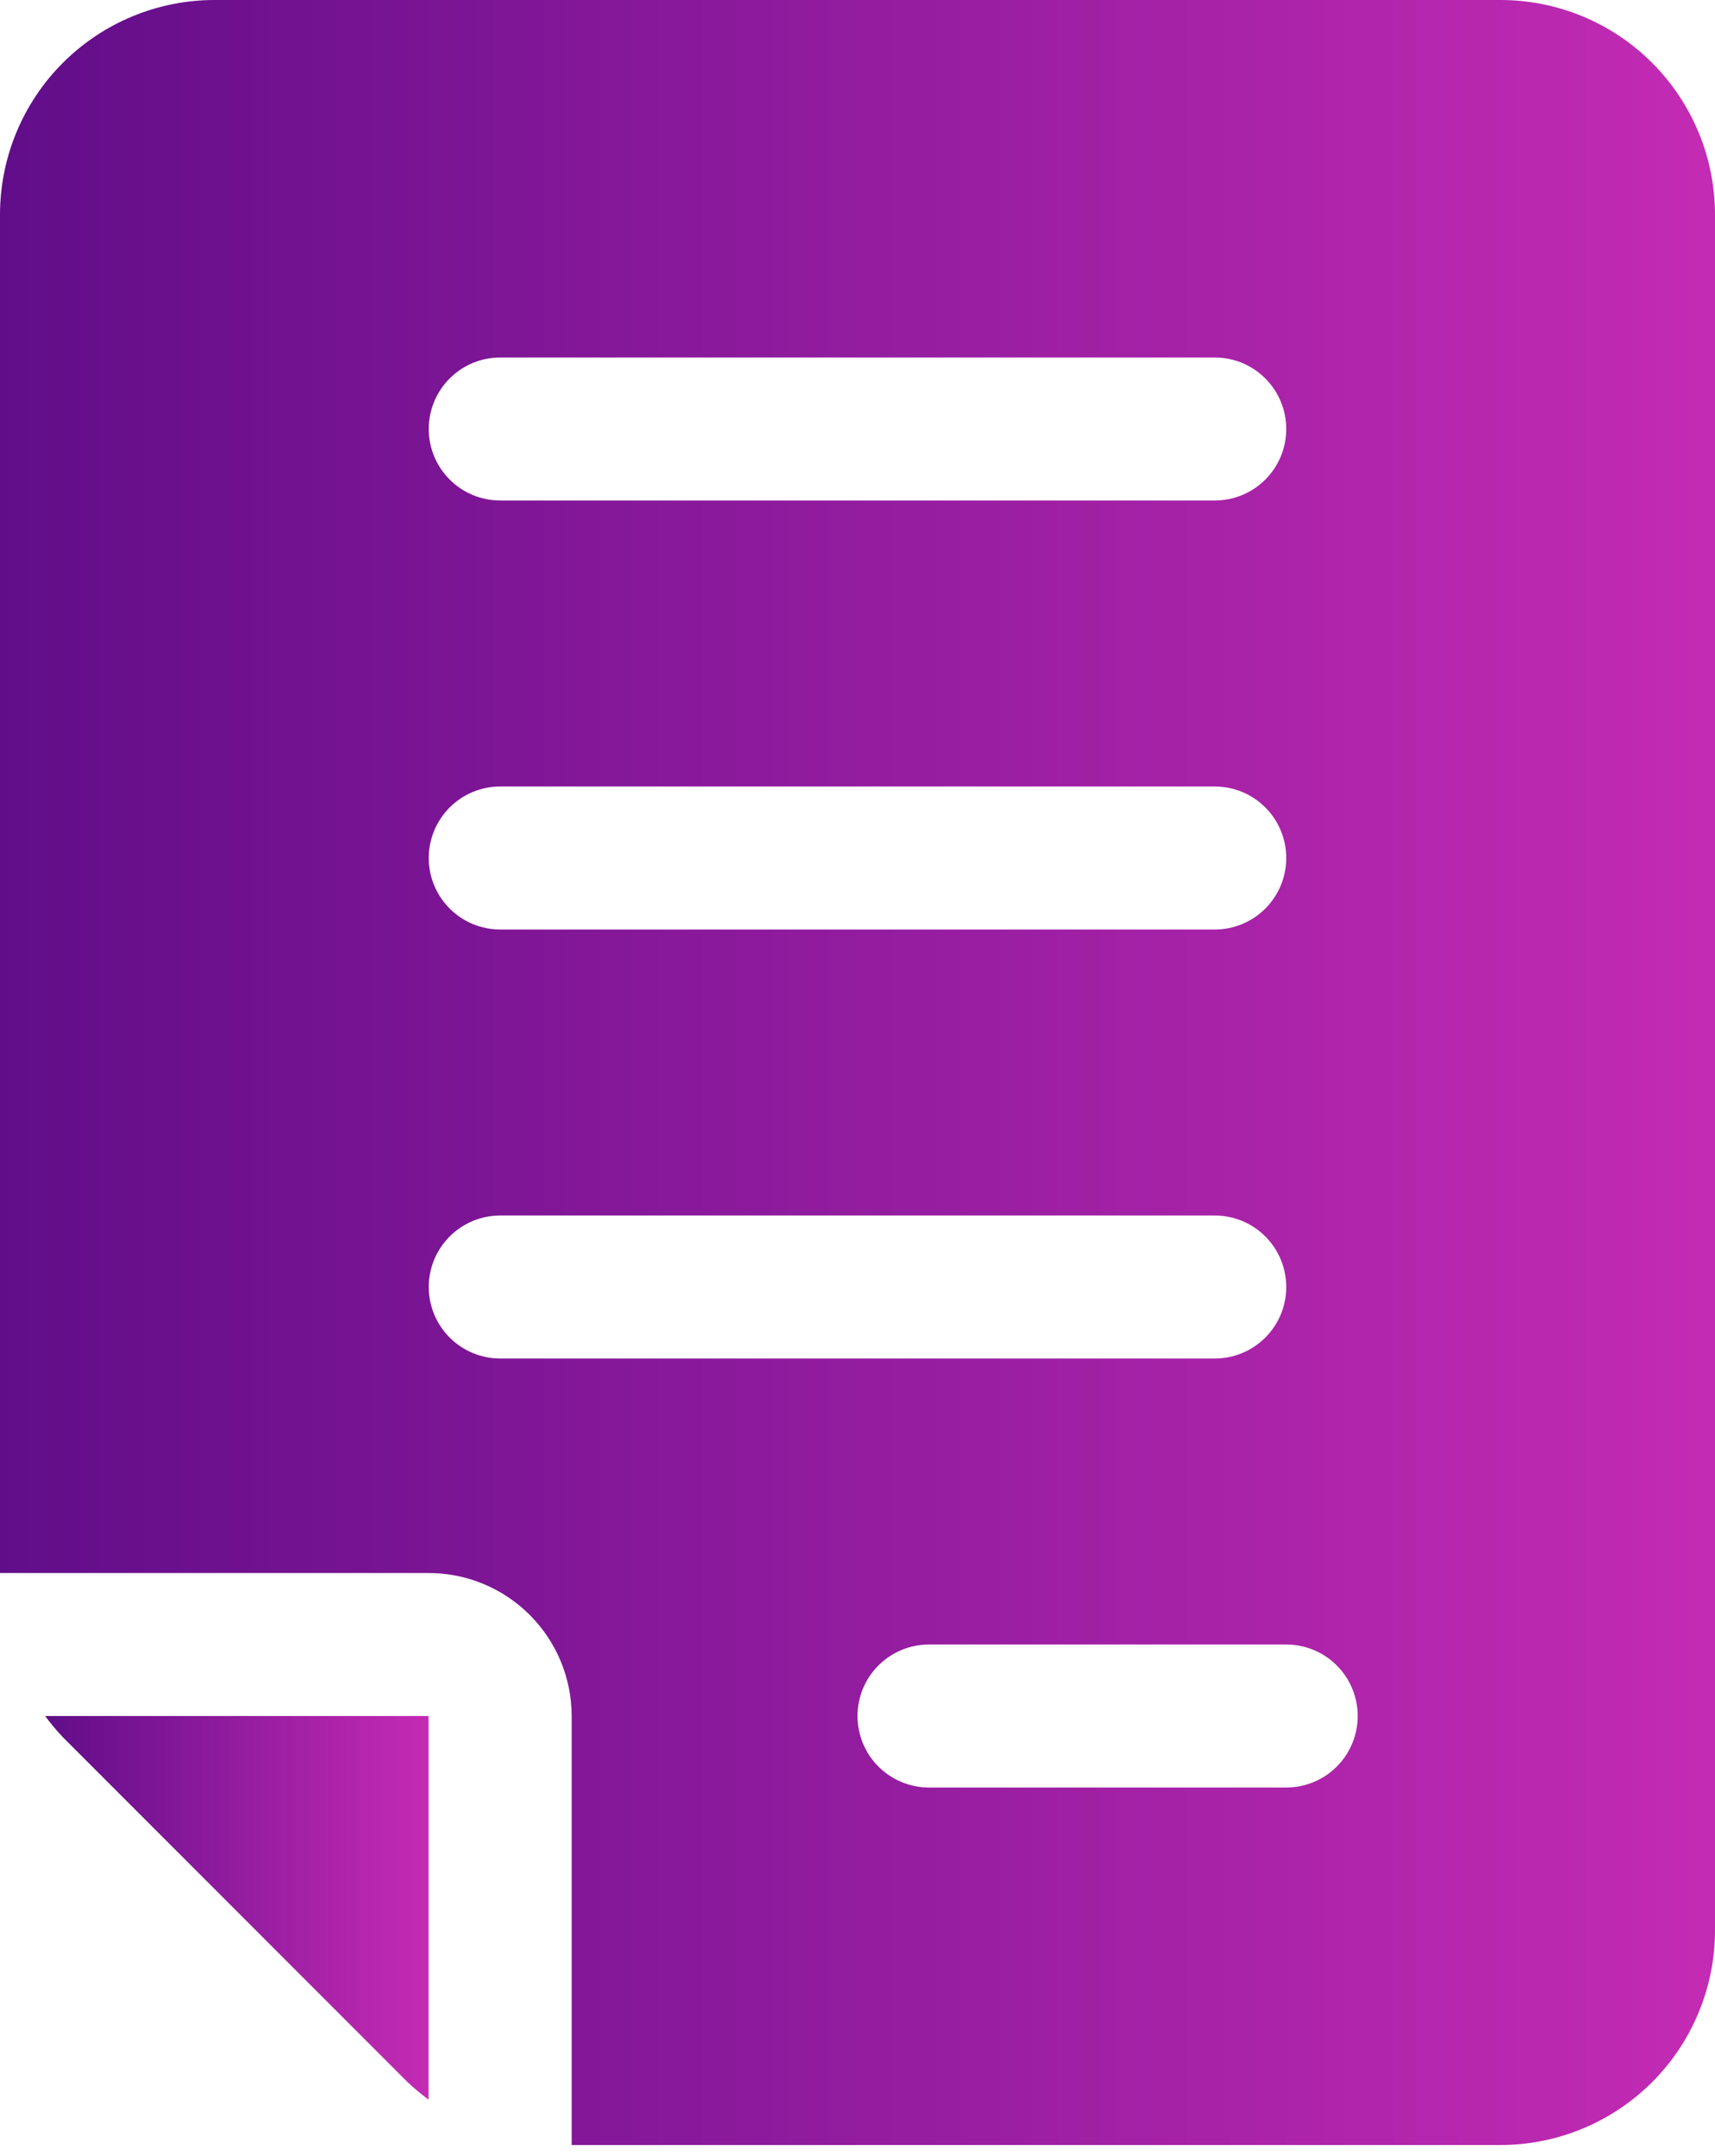 <svg width="39" height="49" viewBox="0 0 39 49" fill="none" xmlns="http://www.w3.org/2000/svg">
<path d="M34.125 0H4.875C3.583 0.001 2.343 0.515 1.429 1.429C0.515 2.343 0.001 3.583 0 4.875V35.75H9.75C10.612 35.751 11.438 36.094 12.047 36.703C12.656 37.312 12.999 38.138 13 39V48.75H34.125C35.417 48.749 36.657 48.234 37.571 47.321C38.484 46.407 38.999 45.167 39 43.875V4.875C38.999 3.583 38.484 2.343 37.571 1.429C36.657 0.515 35.417 0.001 34.125 0ZM11.375 8.125H27.625C28.056 8.125 28.469 8.296 28.774 8.601C29.079 8.906 29.25 9.319 29.25 9.75C29.25 10.181 29.079 10.594 28.774 10.899C28.469 11.204 28.056 11.375 27.625 11.375H11.375C10.944 11.375 10.531 11.204 10.226 10.899C9.921 10.594 9.75 10.181 9.75 9.75C9.75 9.319 9.921 8.906 10.226 8.601C10.531 8.296 10.944 8.125 11.375 8.125ZM11.375 17.875H27.625C28.056 17.875 28.469 18.046 28.774 18.351C29.079 18.656 29.25 19.069 29.25 19.5C29.25 19.931 29.079 20.344 28.774 20.649C28.469 20.954 28.056 21.125 27.625 21.125H11.375C10.944 21.125 10.531 20.954 10.226 20.649C9.921 20.344 9.75 19.931 9.75 19.5C9.75 19.069 9.921 18.656 10.226 18.351C10.531 18.046 10.944 17.875 11.375 17.875ZM11.375 30.875C10.944 30.875 10.531 30.704 10.226 30.399C9.921 30.094 9.75 29.681 9.75 29.25C9.75 28.819 9.921 28.406 10.226 28.101C10.531 27.796 10.944 27.625 11.375 27.625H27.625C28.056 27.625 28.469 27.796 28.774 28.101C29.079 28.406 29.25 28.819 29.25 29.25C29.25 29.681 29.079 30.094 28.774 30.399C28.469 30.704 28.056 30.875 27.625 30.875H11.375ZM29.25 40.625H21.125C20.694 40.625 20.281 40.454 19.976 40.149C19.671 39.844 19.5 39.431 19.5 39C19.5 38.569 19.671 38.156 19.976 37.851C20.281 37.546 20.694 37.375 21.125 37.375H29.25C29.681 37.375 30.094 37.546 30.399 37.851C30.704 38.156 30.875 38.569 30.875 39C30.875 39.431 30.704 39.844 30.399 40.149C30.094 40.454 29.681 40.625 29.25 40.625Z" fill="url(#paint0_linear_37_205)"/>
<path d="M9.746 39H1.027C1.151 39.169 1.286 39.33 1.431 39.483L9.263 47.315C9.416 47.46 9.577 47.595 9.746 47.719V39Z" fill="url(#paint1_linear_37_205)"/>
<defs>
<linearGradient id="paint0_linear_37_205" x1="0" y1="48.75" x2="39" y2="48.75" gradientUnits="userSpaceOnUse">
<stop stop-color="#610D89"/>
<stop offset="1" stop-color="#C42BB4"/>
</linearGradient>
<linearGradient id="paint1_linear_37_205" x1="1.027" y1="47.719" x2="9.746" y2="47.719" gradientUnits="userSpaceOnUse">
<stop stop-color="#610D89"/>
<stop offset="1" stop-color="#C42BB4"/>
</linearGradient>
</defs>
</svg>

